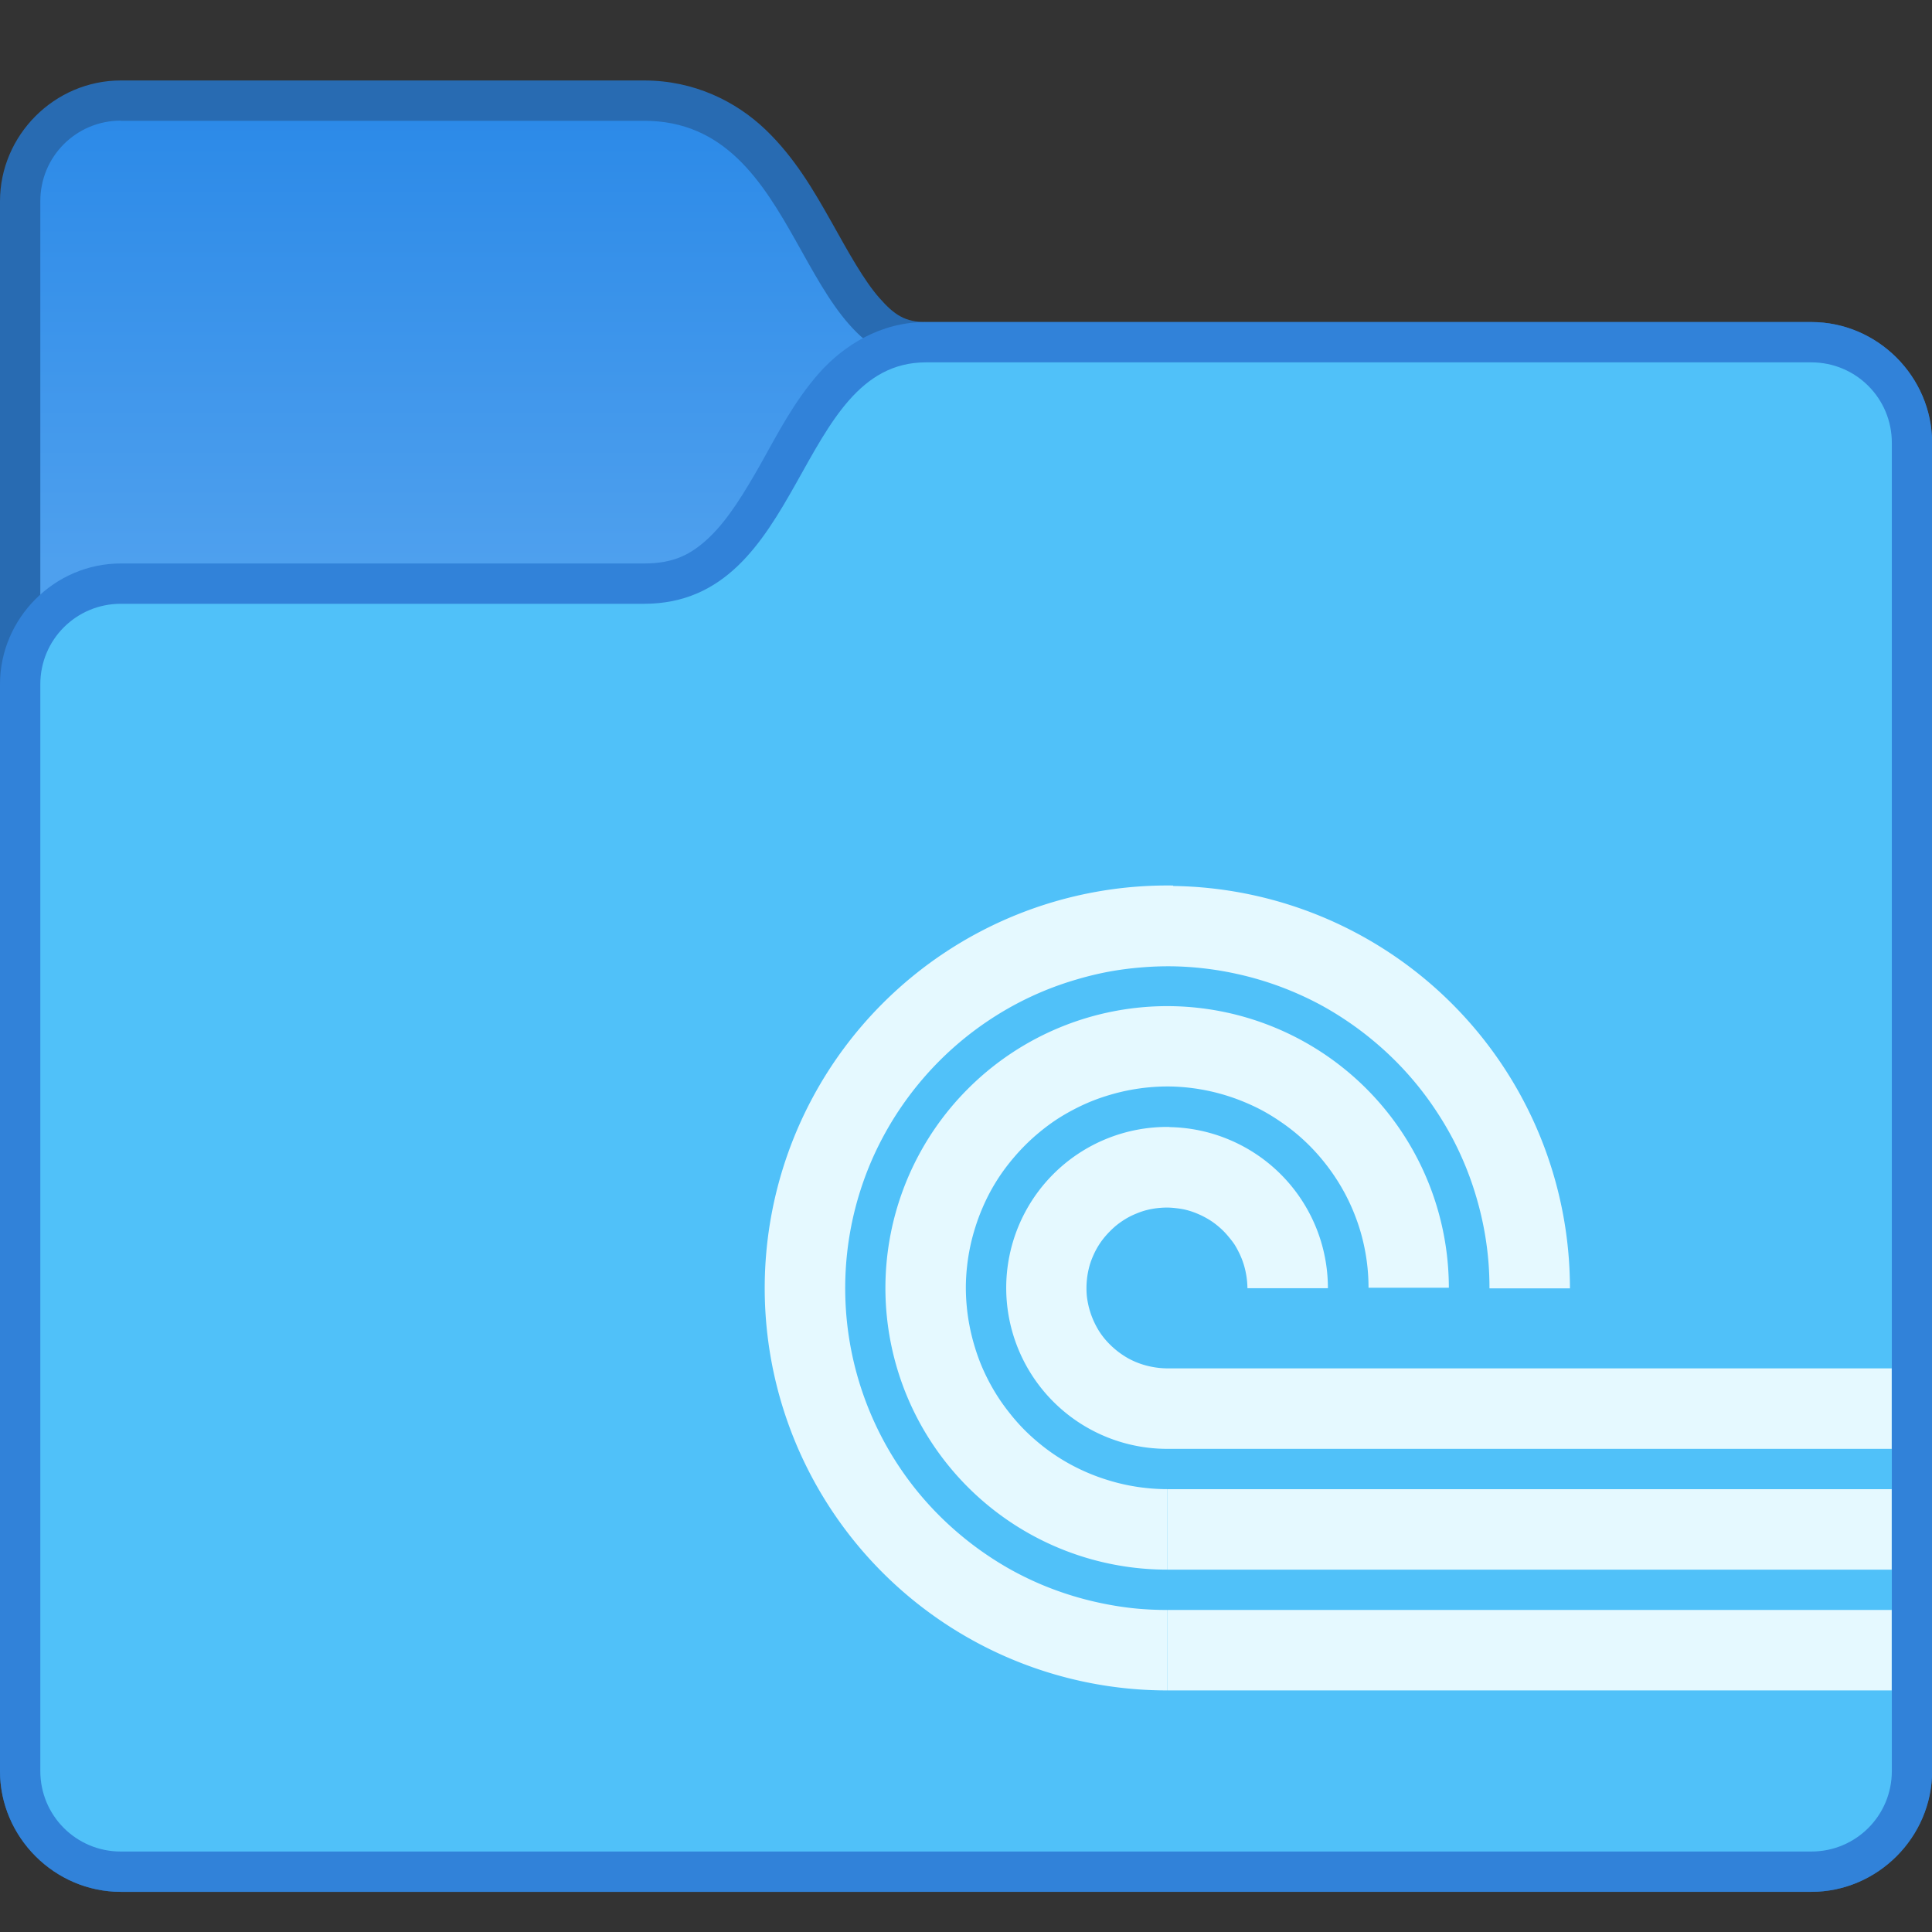 <?xml version="1.0" encoding="UTF-8" standalone="no"?>
<!-- Created with Inkscape (http://www.inkscape.org/) -->

<svg
   width="48"
   height="48"
   viewBox="0 0 12.7 12.7"
   version="1.1"
   id="svg1399"
   inkscape:version="1.2 (dc2aedaf03, 2022-05-15)"
   sodipodi:docname="folder-torrents.svg"
   xmlns:inkscape="http://www.inkscape.org/namespaces/inkscape"
   xmlns:sodipodi="http://sodipodi.sourceforge.net/DTD/sodipodi-0.dtd"
   xmlns:xlink="http://www.w3.org/1999/xlink"
   xmlns="http://www.w3.org/2000/svg"
   xmlns:svg="http://www.w3.org/2000/svg"
   xmlns:rdf="http://www.w3.org/1999/02/22-rdf-syntax-ns#"
   xmlns:cc="http://creativecommons.org/ns#"
   xmlns:dc="http://purl.org/dc/elements/1.1/">
  <rect x="0" y="0" width="12.7" height="12.7" fill="#333333" stroke="none"/>
  <defs
     id="defs1393">
    <linearGradient
       inkscape:collect="always"
       xlink:href="#linearGradient149929"
       id="linearGradient149931"
       x1="-2.91"
       y1="286.153"
       x2="-2.91"
       y2="282.978"
       gradientUnits="userSpaceOnUse" />
    <linearGradient
       inkscape:collect="always"
       id="linearGradient149929">
      <stop
         style="stop-color:#4ea0ee;stop-opacity:1;"
         offset="0"
         id="stop149925" />
      <stop
         style="stop-color:#2988e7;stop-opacity:1;"
         offset="1"
         id="stop149927" />
    </linearGradient>
  </defs>
  <sodipodi:namedview
     id="base"
     pagecolor="#ffffff"
     bordercolor="#666666"
     borderopacity="1.0"
     inkscape:pageopacity="0.0"
     inkscape:pageshadow="2"
     inkscape:zoom="15.839192"
     inkscape:cx="9.1545075"
     inkscape:cy="12.847878"
     inkscape:document-units="px"
     inkscape:current-layer="layer1"
     showgrid="false"
     inkscape:showpageshadow="false"
     units="px"
     inkscape:window-width="2160"
     inkscape:window-height="1337"
     inkscape:window-x="0"
     inkscape:window-y="0"
     inkscape:window-maximized="1"
     inkscape:pagecheckerboard="0"
     inkscape:deskcolor="#d1d1d1" />
  <g
     inkscape:label="Capa 1"
     inkscape:groupmode="layer"
     id="layer1"
     transform="translate(0,-284.3)">
    <g
       id="g3782"
       transform="translate(5.027,1.852)">
      <path
         inkscape:connector-curvature="0"
         style="color:#000000;font-style:normal;font-variant:normal;font-weight:normal;font-stretch:normal;font-size:medium;line-height:normal;font-family:sans-serif;font-variant-ligatures:normal;font-variant-position:normal;font-variant-caps:normal;font-variant-numeric:normal;font-variant-alternates:normal;font-feature-settings:normal;text-indent:0;text-align:start;text-decoration:none;text-decoration-line:none;text-decoration-style:solid;text-decoration-color:#000000;letter-spacing:normal;word-spacing:normal;text-transform:none;writing-mode:lr-tb;direction:ltr;text-orientation:mixed;dominant-baseline:auto;baseline-shift:baseline;text-anchor:start;white-space:normal;shape-padding:0;clip-rule:nonzero;display:inline;overflow:visible;visibility:visible;opacity:1;isolation:auto;mix-blend-mode:normal;color-interpolation:sRGB;color-interpolation-filters:linearRGB;solid-color:#000000;solid-opacity:1;vector-effect:none;fill:#286bb2;fill-opacity:1;fill-rule:nonzero;stroke:none;stroke-width:0.529;stroke-linecap:round;stroke-linejoin:round;stroke-miterlimit:4;stroke-dasharray:none;stroke-dashoffset:0;stroke-opacity:1;color-rendering:auto;image-rendering:auto;shape-rendering:auto;text-rendering:auto;enable-background:accumulate"
         d="m -4.233,282.977 c -0.435,0 -0.794,0.359 -0.794,0.794 v 10.319 c 0,0.435 0.359,0.794 0.794,0.794 H 6.879 c 0.435,0 0.794,-0.359 0.794,-0.794 v -8.731 c 0,-0.435 -0.359,-0.794 -0.794,-0.794 H 1.059 c -0.134,0 -0.205,-0.044 -0.305,-0.158 -0.101,-0.114 -0.203,-0.299 -0.316,-0.501 -0.114,-0.202 -0.241,-0.423 -0.434,-0.607 -0.193,-0.184 -0.467,-0.322 -0.797,-0.322 z"
         id="path1233" />
      <path
         style="opacity:1;vector-effect:none;fill:url(#linearGradient149931);fill-opacity:1;stroke:none;stroke-width:0.529;stroke-linecap:round;stroke-linejoin:round;stroke-miterlimit:4;stroke-dasharray:none;stroke-dashoffset:0;stroke-opacity:1"
         d="m -4.233,283.242 h 3.44 c 1.058,0 0.991,1.587 1.852,1.587 h 5.821 c 0.293,0 0.529,0.236 0.529,0.529 v 8.731 c 0,0.293 -0.236,0.529 -0.529,0.529 H -4.233 c -0.293,0 -0.529,-0.236 -0.529,-0.529 v -10.319 c 0,-0.293 0.236,-0.529 0.529,-0.529 z"
         id="rect993"
         inkscape:connector-curvature="0"
         sodipodi:nodetypes="sccssssssss" />
      <path
         inkscape:connector-curvature="0"
         style="color:#000000;font-style:normal;font-variant:normal;font-weight:normal;font-stretch:normal;font-size:medium;line-height:normal;font-family:sans-serif;font-variant-ligatures:normal;font-variant-position:normal;font-variant-caps:normal;font-variant-numeric:normal;font-variant-alternates:normal;font-feature-settings:normal;text-indent:0;text-align:start;text-decoration:none;text-decoration-line:none;text-decoration-style:solid;text-decoration-color:#000000;letter-spacing:normal;word-spacing:normal;text-transform:none;writing-mode:lr-tb;direction:ltr;text-orientation:mixed;dominant-baseline:auto;baseline-shift:baseline;text-anchor:start;white-space:normal;shape-padding:0;clip-rule:nonzero;display:inline;overflow:visible;visibility:visible;opacity:1;isolation:auto;mix-blend-mode:normal;color-interpolation:sRGB;color-interpolation-filters:linearRGB;solid-color:#000000;solid-opacity:1;vector-effect:none;fill:#3182d9;fill-opacity:1;fill-rule:nonzero;stroke:none;stroke-width:0.529;stroke-linecap:round;stroke-linejoin:round;stroke-miterlimit:4;stroke-dasharray:none;stroke-dashoffset:0;stroke-opacity:1;color-rendering:auto;image-rendering:auto;shape-rendering:auto;text-rendering:auto;enable-background:accumulate"
         d="m 1.058,284.565 c -0.297,0 -0.54,0.154 -0.702,0.337 -0.162,0.184 -0.271,0.396 -0.38,0.591 -0.11,0.195 -0.218,0.37 -0.337,0.484 -0.119,0.114 -0.234,0.175 -0.432,0.175 H -4.233 c -0.435,0 -0.794,0.359 -0.794,0.794 v 7.144 c 0,0.435 0.359,0.794 0.794,0.794 h 11.113 c 0.435,0 0.794,-0.359 0.794,-0.794 v -8.731 c 0,-0.435 -0.359,-0.794 -0.794,-0.794 z"
         id="path1270" />
      <path
         style="opacity:1;vector-effect:none;fill:#50c1f9;fill-opacity:1;stroke:none;stroke-width:0.529;stroke-linecap:round;stroke-linejoin:round;stroke-miterlimit:4;stroke-dasharray:none;stroke-dashoffset:0;stroke-opacity:1"
         d="m -4.233,286.417 h 3.44 c 1.058,0 0.991,-1.587 1.852,-1.587 h 5.821 c 0.293,0 0.529,0.236 0.529,0.529 v 8.731 c 0,0.293 -0.236,0.529 -0.529,0.529 H -4.233 c -0.293,0 -0.529,-0.236 -0.529,-0.529 v -7.144 c 0,-0.293 0.236,-0.529 0.529,-0.529 z"
         id="rect993-6"
         inkscape:connector-curvature="0"
         sodipodi:nodetypes="sccssssssss" />
    </g>
    <path
       inkscape:connector-curvature="0"
       style="vector-effect:none;fill:#e5f9ff;fill-opacity:1;stroke:none;stroke-width:0.529;stroke-linecap:round;stroke-linejoin:round;stroke-miterlimit:4;stroke-dasharray:none;stroke-dashoffset:0;stroke-opacity:1;paint-order:normal"
       d="m 7.711,290.121 a 2.646,2.646 0 0 0 -1.909,0.775 2.646,2.646 0 0 0 -0.574,2.883 2.646,2.646 0 0 0 2.444,1.633 v -0.529 a 2.117,2.117 0 0 1 -0.211,-0.01 2.117,2.117 0 0 1 -0.209,-0.032 2.117,2.117 0 0 1 -0.205,-0.052 2.117,2.117 0 0 1 -0.199,-0.072 2.117,2.117 0 0 1 -0.191,-0.092 2.117,2.117 0 0 1 -0.18,-0.111 2.117,2.117 0 0 1 -0.168,-0.128 2.117,2.117 0 0 1 -0.155,-0.144 2.117,2.117 0 0 1 -0.14,-0.159 2.117,2.117 0 0 1 -0.123,-0.172 2.117,2.117 0 0 1 -0.105,-0.183 2.117,2.117 0 0 1 -0.069,-0.15 2.117,2.117 0 0 1 -0.071,-0.199 2.117,2.117 0 0 1 -0.051,-0.206 2.117,2.117 0 0 1 -0.03,-0.209 2.117,2.117 0 0 1 -0.009,-0.211 2.117,2.117 0 0 1 0.012,-0.211 2.117,2.117 0 0 1 0.033,-0.209 2.117,2.117 0 0 1 0.054,-0.205 2.117,2.117 0 0 1 0.074,-0.198 2.117,2.117 0 0 1 0.094,-0.19 2.117,2.117 0 0 1 0.112,-0.179 2.117,2.117 0 0 1 0.13,-0.168 2.117,2.117 0 0 1 0.112,-0.121 2.117,2.117 0 0 1 0.157,-0.142 2.117,2.117 0 0 1 0.171,-0.126 2.117,2.117 0 0 1 0.182,-0.108 2.117,2.117 0 0 1 0.192,-0.089 2.117,2.117 0 0 1 0.2,-0.069 2.117,2.117 0 0 1 0.206,-0.05 2.117,2.117 0 0 1 0.21,-0.028 2.117,2.117 0 0 1 0.211,-0.008 2.117,2.117 0 0 1 0.211,0.014 2.117,2.117 0 0 1 0.209,0.035 2.117,2.117 0 0 1 0.204,0.055 2.117,2.117 0 0 1 0.155,0.057 2.117,2.117 0 0 1 0.191,0.09 2.117,2.117 0 0 1 0.181,0.11 2.117,2.117 0 0 1 0.169,0.127 2.117,2.117 0 0 1 0.156,0.143 2.117,2.117 0 0 1 0.141,0.158 2.117,2.117 0 0 1 0.124,0.171 2.117,2.117 0 0 1 0.107,0.182 2.117,2.117 0 0 1 0.088,0.193 2.117,2.117 0 0 1 0.068,0.201 2.117,2.117 0 0 1 0.048,0.206 2.117,2.117 0 0 1 0.027,0.21 2.117,2.117 0 0 1 0.006,0.165 h 0.529 a 2.646,2.646 0 0 0 -1.633,-2.444 2.646,2.646 0 0 0 -0.974,-0.201 z m -0.012,0.793 a 1.852,1.852 0 0 0 -1.336,0.543 1.852,1.852 0 0 0 -0.402,2.018 1.852,1.852 0 0 0 1.711,1.143 v -0.529 a 1.323,1.323 0 0 1 -0.132,-0.007 1.323,1.323 0 0 1 -0.131,-0.02 1.323,1.323 0 0 1 -0.128,-0.033 1.323,1.323 0 0 1 -0.124,-0.045 1.323,1.323 0 0 1 -0.119,-0.057 1.323,1.323 0 0 1 -0.113,-0.069 1.323,1.323 0 0 1 -0.105,-0.08 1.323,1.323 0 0 1 -0.097,-0.09 1.323,1.323 0 0 1 -0.087,-0.1 1.323,1.323 0 0 1 -0.077,-0.107 1.323,1.323 0 0 1 -0.066,-0.115 1.323,1.323 0 0 1 -0.043,-0.093 1.323,1.323 0 0 1 -0.044,-0.125 1.323,1.323 0 0 1 -0.032,-0.129 1.323,1.323 0 0 1 -0.019,-0.131 1.323,1.323 0 0 1 -0.006,-0.132 1.323,1.323 0 0 1 0.008,-0.132 1.323,1.323 0 0 1 0.021,-0.131 1.323,1.323 0 0 1 0.034,-0.128 1.323,1.323 0 0 1 0.046,-0.124 1.323,1.323 0 0 1 0.058,-0.119 1.323,1.323 0 0 1 0.07,-0.112 1.323,1.323 0 0 1 0.081,-0.104 1.323,1.323 0 0 1 0.07,-0.076 1.323,1.323 0 0 1 0.098,-0.089 1.323,1.323 0 0 1 0.106,-0.079 1.323,1.323 0 0 1 0.114,-0.067 1.323,1.323 0 0 1 0.12,-0.056 1.323,1.323 0 0 1 0.125,-0.043 1.323,1.323 0 0 1 0.129,-0.031 1.323,1.323 0 0 1 0.131,-0.018 1.323,1.323 0 0 1 0.132,-0.005 1.323,1.323 0 0 1 0.132,0.009 1.323,1.323 0 0 1 0.13,0.022 1.323,1.323 0 0 1 0.128,0.035 1.323,1.323 0 0 1 0.097,0.036 1.323,1.323 0 0 1 0.119,0.056 1.323,1.323 0 0 1 0.113,0.069 1.323,1.323 0 0 1 0.106,0.079 1.323,1.323 0 0 1 0.097,0.089 1.323,1.323 0 0 1 0.088,0.099 1.323,1.323 0 0 1 0.078,0.107 1.323,1.323 0 0 1 0.067,0.114 1.323,1.323 0 0 1 0.055,0.12 1.323,1.323 0 0 1 0.043,0.125 1.323,1.323 0 0 1 0.03,0.129 1.323,1.323 0 0 1 0.017,0.131 1.323,1.323 0 0 1 0.004,0.103 H 9.524 A 1.852,1.852 0 0 0 8.381,291.055 1.852,1.852 0 0 0 7.699,290.914 Z m -0.011,0.794 a 1.058,1.058 0 0 0 -0.764,0.31 1.058,1.058 0 0 0 -0.229,1.153 1.058,1.058 0 0 0 0.978,0.653 v -0.529 a 0.529,0.529 0 0 1 -0.053,-0.003 0.529,0.529 0 0 1 -0.052,-0.008 0.529,0.529 0 0 1 -0.052,-0.013 0.529,0.529 0 0 1 -0.05,-0.018 0.529,0.529 0 0 1 -0.048,-0.023 0.529,0.529 0 0 1 -0.045,-0.028 0.529,0.529 0 0 1 -0.042,-0.032 0.529,0.529 0 0 1 -0.039,-0.036 0.529,0.529 0 0 1 -0.035,-0.039 0.529,0.529 0 0 1 -0.031,-0.043 0.529,0.529 0 0 1 -0.026,-0.046 0.529,0.529 0 0 1 -0.017,-0.037 0.529,0.529 0 0 1 -0.018,-0.05 0.529,0.529 0 0 1 -0.013,-0.051 0.529,0.529 0 0 1 -0.008,-0.052 0.529,0.529 0 0 1 -0.002,-0.053 0.529,0.529 0 0 1 0.003,-0.053 0.529,0.529 0 0 1 0.008,-0.052 0.529,0.529 0 0 1 0.013,-0.051 0.529,0.529 0 0 1 0.019,-0.05 0.529,0.529 0 0 1 0.023,-0.047 0.529,0.529 0 0 1 0.028,-0.045 0.529,0.529 0 0 1 0.033,-0.042 0.529,0.529 0 0 1 0.028,-0.03 0.529,0.529 0 0 1 0.039,-0.036 0.529,0.529 0 0 1 0.042,-0.031 0.529,0.529 0 0 1 0.045,-0.027 0.529,0.529 0 0 1 0.048,-0.022 0.529,0.529 0 0 1 0.05,-0.018 0.529,0.529 0 0 1 0.051,-0.012 0.529,0.529 0 0 1 0.053,-0.007 0.529,0.529 0 0 1 0.053,-0.002 0.529,0.529 0 0 1 0.053,0.004 0.529,0.529 0 0 1 0.052,0.008 0.529,0.529 0 0 1 0.051,0.014 0.529,0.529 0 0 1 0.039,0.015 0.529,0.529 0 0 1 0.048,0.023 0.529,0.529 0 0 1 0.045,0.027 0.529,0.529 0 0 1 0.042,0.032 0.529,0.529 0 0 1 0.039,0.036 0.529,0.529 0 0 1 0.035,0.04 0.529,0.529 0 0 1 0.032,0.042 0.529,0.529 0 0 1 0.026,0.046 0.529,0.529 0 0 1 0.022,0.048 0.529,0.529 0 0 1 0.017,0.05 0.529,0.529 0 0 1 0.012,0.052 0.529,0.529 0 0 1 0.007,0.052 0.529,0.529 0 0 1 0.002,0.041 h 0.529 a 1.058,1.058 0 0 0 -0.653,-0.978 1.058,1.058 0 0 0 -0.39,-0.081 z m -0.015,1.587 v 0.529 h 4.762 v -0.529 z m 0,0.794 v 0.529 h 4.762 v -0.529 z m 0,0.794 v 0.529 h 4.762 v -0.529 z"
       id="path835" />
  </g>
</svg>

